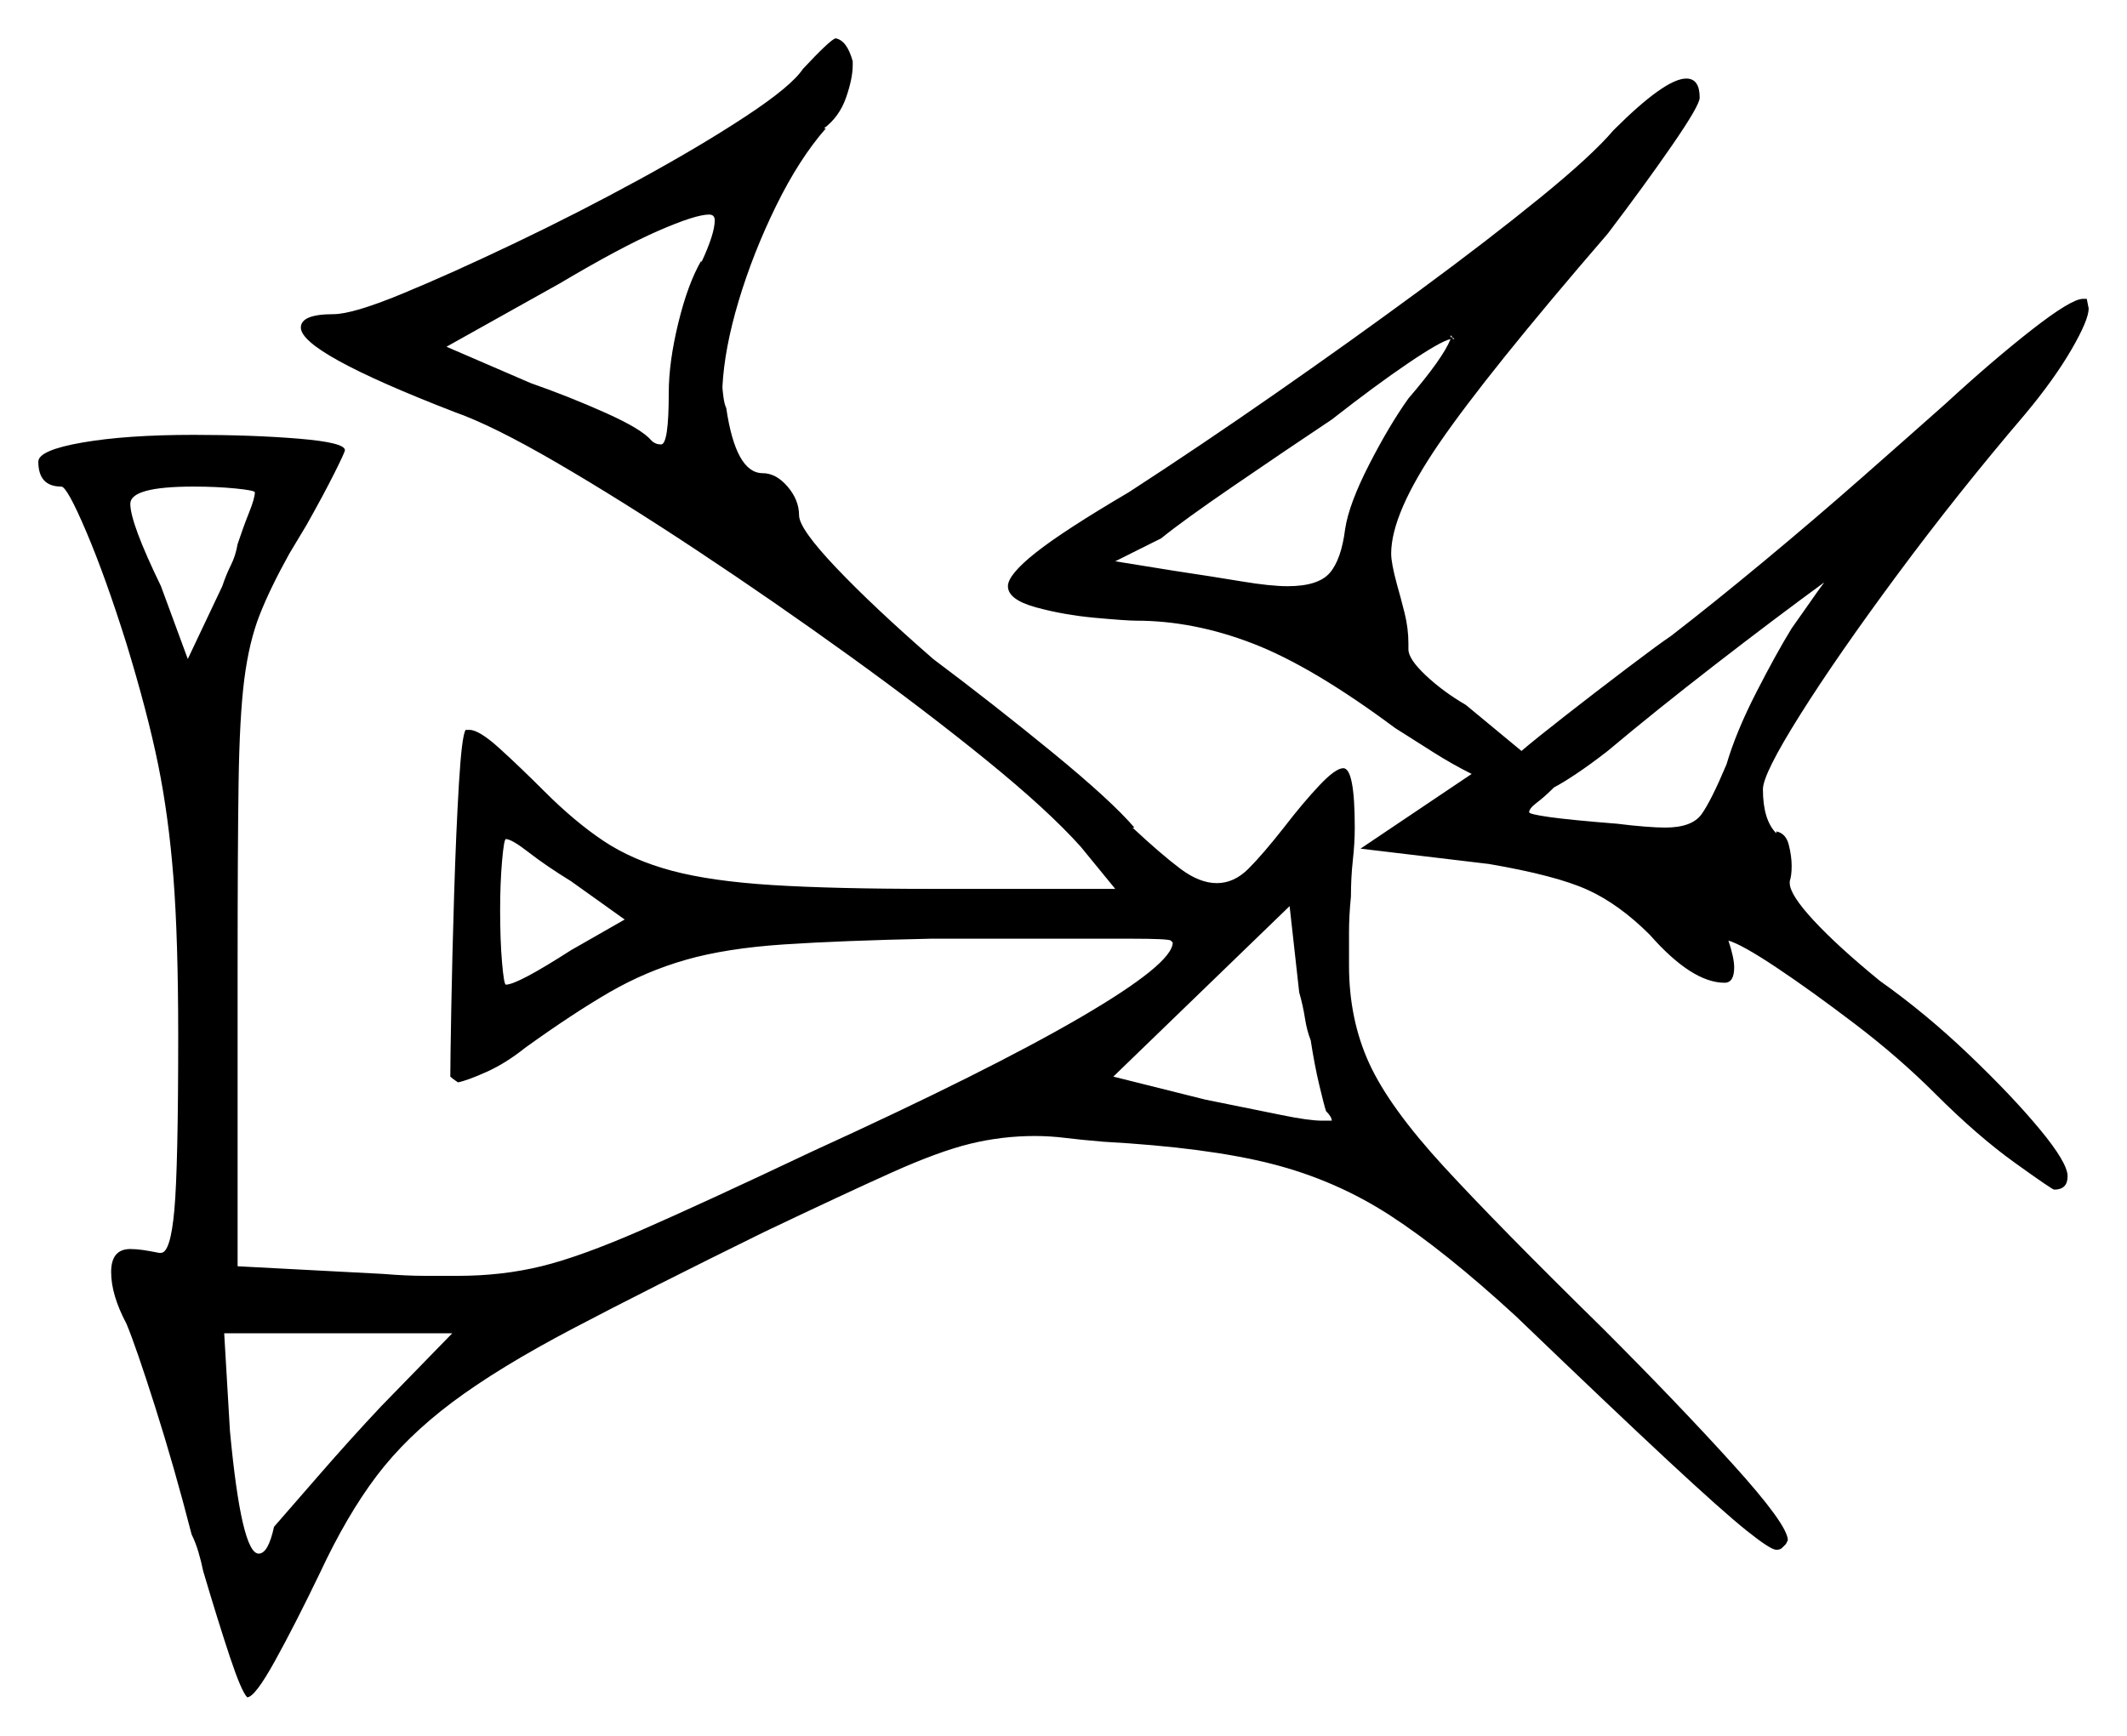 <svg xmlns="http://www.w3.org/2000/svg" width="555.0" height="453.0" viewBox="0 0 555.0 453.0"><path d="M66.5 128.5Q66.5 128.0 61.5 127.5Q56.5 127.0 50.5 127.0Q34.0 127.0 34.0 131.5Q34.0 136.5 42.0 153.0L49.0 172.0L58.0 153.0Q59.0 150.0 60.25 147.5Q61.5 145.0 62.0 142.0Q63.5 137.5 65.0 133.75Q66.5 130.0 66.5 128.5ZM163.0 240.0 149.0 230.0Q142.5 226.0 138.0 222.5Q133.5 219.0 132.0 219.0Q131.5 219.0 131.0 224.75Q130.5 230.5 130.5 237.5Q130.5 245.5 131.0 251.25Q131.5 257.0 132.0 257.0Q135.0 257.0 149.0 248.0ZM346.0 290.0Q345.5 288.5 344.25 283.25Q343.0 278.0 342.0 271.5Q341.0 269.0 340.5 265.75Q340.0 262.5 339.0 259.0L336.5 236.5L290.5 281.0L314.5 287.0Q327.0 289.5 334.25 291.0Q341.5 292.5 345.0 292.5H347.5Q347.5 291.5 346.0 290.0ZM183.0 68.0V68.5Q186.5 61.0 186.5 57.5Q186.5 56.0 185.0 56.0Q181.5 56.0 171.75 60.25Q162.0 64.5 146.0 74.0L116.5 90.5L138.5 100.0Q148.5 103.5 158.0 107.75Q167.5 112.0 170.0 115.0Q171.0 116.0 172.5 116.0Q174.5 116.0 174.5 102.5Q174.5 94.5 177.0 84.25Q179.5 74.0 183.0 68.0ZM367.5 104.0Q376.5 93.5 378.5 88.5Q376.0 89.0 367.5 94.75Q359.0 100.5 347.5 109.5Q335.5 117.5 322.0 126.75Q308.5 136.0 303.0 140.5L291.0 146.5L306.5 149.0Q316.5 150.5 324.0 151.75Q331.5 153.0 336.0 153.0Q344.0 153.0 347.0 149.5Q350.0 146.0 351.0 138.0Q352.0 131.5 357.25 121.25Q362.5 111.0 367.5 104.0ZM378.5 87.5V88.0Q378.5 88.0 378.5 88.0Q378.5 88.0 379.0 88.0ZM379.5 88.5 379.0 88.0Q379.0 88.5 379.25 88.5Q379.5 88.5 379.5 88.5ZM467.5 164.0Q470.0 160.5 472.25 157.25Q474.5 154.0 476.0 152.0Q463.0 161.5 447.5 173.5Q432.0 185.5 419.5 196.0Q415.0 199.5 411.25 202.0Q407.5 204.5 405.5 205.5Q403.0 208.0 401.0 209.5Q399.0 211.0 399.0 212.0Q399.0 212.5 404.25 213.25Q409.5 214.0 422.0 215.0Q426.0 215.5 429.25 215.75Q432.5 216.0 434.5 216.0Q441.5 216.0 444.0 212.5Q446.5 209.0 450.5 199.5Q453.0 191.0 458.25 180.75Q463.5 170.5 467.5 164.0ZM99.5 367.0 118.0 348.0H58.5L60.0 373.5Q63.0 405.5 67.5 405.5Q70.0 405.5 71.5 398.5Q75.0 394.5 83.25 385.0Q91.5 375.5 99.5 367.0ZM209.5 18.0Q216.5 10.5 218.0 10.0Q221.0 10.5 222.5 16.0V17.0Q222.5 20.5 220.75 25.5Q219.0 30.5 215.0 33.5H215.5Q208.5 41.5 202.5 53.75Q196.5 66.0 192.75 78.5Q189.0 91.0 188.5 101.0Q188.5 101.5 188.75 103.5Q189.0 105.5 189.5 106.5Q192.0 123.5 199.0 123.5Q202.5 123.5 205.5 127.0Q208.5 130.5 208.5 134.5Q208.5 138.0 218.25 148.25Q228.0 158.5 243.5 172.0Q259.5 184.0 274.75 196.5Q290.0 209.0 296.0 216.0H295.5Q303.0 223.0 308.0 226.75Q313.0 230.5 317.5 230.5Q322.0 230.5 325.75 226.75Q329.5 223.0 335.0 216.0Q340.0 209.5 344.25 205.0Q348.5 200.5 350.5 200.5Q353.5 200.5 353.5 216.0Q353.5 220.0 353.0 224.5Q352.5 229.0 352.5 234.0Q352.0 239.0 352.0 243.25Q352.0 247.5 352.0 252.0Q352.0 266.0 357.25 277.5Q362.5 289.0 376.75 304.5Q391.0 320.0 418.0 346.5Q437.5 366.0 452.0 382.0Q466.5 398.0 466.5 402.0L466.0 403.0Q465.5 403.5 465.0 404.0Q464.5 404.5 463.5 404.5Q462.0 404.5 455.75 399.5Q449.5 394.5 435.25 381.25Q421.0 368.0 395.5 343.5Q377.0 326.5 362.75 317.25Q348.5 308.0 331.75 303.75Q315.0 299.5 288.0 298.0Q282.0 297.5 278.0 297.0Q274.0 296.5 270.0 296.5Q261.5 296.5 253.25 298.5Q245.0 300.5 232.75 306.0Q220.5 311.5 199.5 321.5Q169.0 336.5 149.5 346.75Q130.0 357.0 118.0 366.0Q106.0 375.0 98.25 385.25Q90.5 395.5 83.5 410.5Q77.0 424.0 71.75 433.5Q66.5 443.0 64.5 443.0Q63.0 441.5 60.0 432.5Q57.0 423.5 53.0 410.0Q52.5 407.5 51.75 405.0Q51.0 402.5 50.0 400.5Q45.5 383.0 40.5 367.25Q35.5 351.5 33.0 345.5Q29.0 338.0 29.0 332.0Q29.0 326.0 34.0 326.0Q35.5 326.0 37.25 326.25Q39.0 326.5 41.5 327.0H42.0Q44.5 327.0 45.5 315.75Q46.5 304.5 46.5 270.5Q46.5 245.0 45.25 229.0Q44.0 213.0 41.25 199.5Q38.5 186.0 33.0 168.0Q27.5 150.5 22.5 138.75Q17.5 127.0 16.0 127.0Q10.0 127.0 10.0 120.5Q10.0 117.5 21.5 115.5Q33.0 113.5 50.5 113.5Q66.0 113.5 78.0 114.5Q90.0 115.5 90.0 117.5Q90.0 118.0 87.25 123.5Q84.5 129.0 80.0 137.0L75.5 144.5Q70.5 153.5 67.75 160.5Q65.0 167.5 63.75 177.25Q62.5 187.0 62.25 204.5Q62.0 222.0 62.0 252.0V330.5L100.0 332.5Q106.0 333.0 111.0 333.0Q116.0 333.0 119.5 333.0Q131.0 333.0 141.25 330.5Q151.5 328.0 167.5 321.0Q183.5 314.0 212.0 300.5Q258.0 279.5 282.0 265.5Q306.0 251.5 306.0 246.0L305.5 245.5Q305.0 245.0 294.75 245.0Q284.5 245.0 269.5 245.0H243.0Q219.5 245.5 204.5 246.5Q189.5 247.5 179.0 250.5Q168.5 253.5 159.0 259.0Q149.5 264.5 137.0 273.5Q132.0 277.5 127.0 279.75Q122.0 282.0 119.5 282.5Q118.0 281.5 117.5 281.0Q117.5 277.0 117.75 263.25Q118.0 249.5 118.5 233.25Q119.0 217.0 119.75 204.5Q120.5 192.0 121.5 190.5H122.5Q125.0 190.5 130.25 195.25Q135.5 200.0 142.0 206.5Q150.0 214.5 157.5 219.5Q165.0 224.5 175.25 227.25Q185.5 230.0 201.5 231.0Q217.5 232.0 243.0 232.0H291.0L282.0 221.0Q273.5 211.5 257.5 198.5Q241.5 185.5 221.75 171.25Q202.0 157.0 182.0 143.75Q162.0 130.5 145.25 120.75Q128.5 111.0 118.5 107.5Q78.5 92.0 78.5 85.5Q78.5 82.0 87.0 82.0Q92.0 82.0 104.75 76.75Q117.5 71.5 134.25 63.5Q151.0 55.5 167.0 46.75Q183.0 38.0 194.75 30.25Q206.5 22.5 209.5 18.0ZM421.0 34.0Q434.5 20.5 440.0 20.5Q443.5 20.5 443.5 25.5Q443.5 27.5 436.25 38.0Q429.0 48.5 419.5 61.0Q388.0 97.5 375.5 115.75Q363.0 134.0 363.0 144.5Q363.0 147.0 364.5 152.5Q365.5 156.0 366.5 160.0Q367.5 164.0 367.5 168.0V169.5Q367.5 172.0 372.0 176.25Q376.5 180.5 382.5 184.0L397.0 196.0Q400.5 193.0 408.5 186.75Q416.5 180.5 424.75 174.25Q433.0 168.0 436.0 166.0Q447.0 157.5 460.25 146.5Q473.5 135.5 486.0 124.5Q498.5 113.5 507.5 105.5Q520.0 94.0 530.25 86.0Q540.5 78.0 543.5 78.0H544.5L545.0 80.5Q545.0 83.5 540.5 91.25Q536.0 99.0 528.5 108.0Q511.0 128.5 495.25 149.75Q479.5 171.0 469.75 186.5Q460.0 202.0 460.0 206.0Q460.0 214.0 463.5 217.5V217.0Q466.0 217.5 466.75 220.5Q467.5 223.5 467.5 226.0Q467.5 228.5 467.0 230.0V230.5Q467.0 233.5 473.25 240.25Q479.5 247.0 490.5 256.0Q502.5 264.5 513.75 275.25Q525.0 286.0 532.25 294.75Q539.5 303.5 539.5 307.0Q539.5 310.5 536.0 310.5Q535.5 310.5 525.75 303.5Q516.0 296.5 505.0 285.5Q495.5 276.0 484.0 267.25Q472.5 258.5 463.5 252.5Q454.5 246.5 451.0 245.5Q452.5 250.0 452.5 252.5Q452.5 256.5 450.0 256.5Q441.5 256.5 430.5 244.0Q422.5 236.0 414.25 232.25Q406.0 228.5 388.5 225.5L355.0 221.5L384.0 202.0Q379.0 199.5 374.25 196.5Q369.5 193.5 364.0 190.0Q342.5 174.0 327.0 168.0Q311.5 162.0 296.5 162.0Q294.0 162.0 285.75 161.25Q277.5 160.5 270.25 158.5Q263.0 156.5 263.0 153.0Q263.0 150.0 270.25 144.25Q277.5 138.5 294.5 128.5Q313.0 116.5 332.75 102.75Q352.5 89.0 370.5 75.75Q388.5 62.5 402.0 51.5Q415.5 40.5 421.0 34.0Z" fill="black" /></svg>
